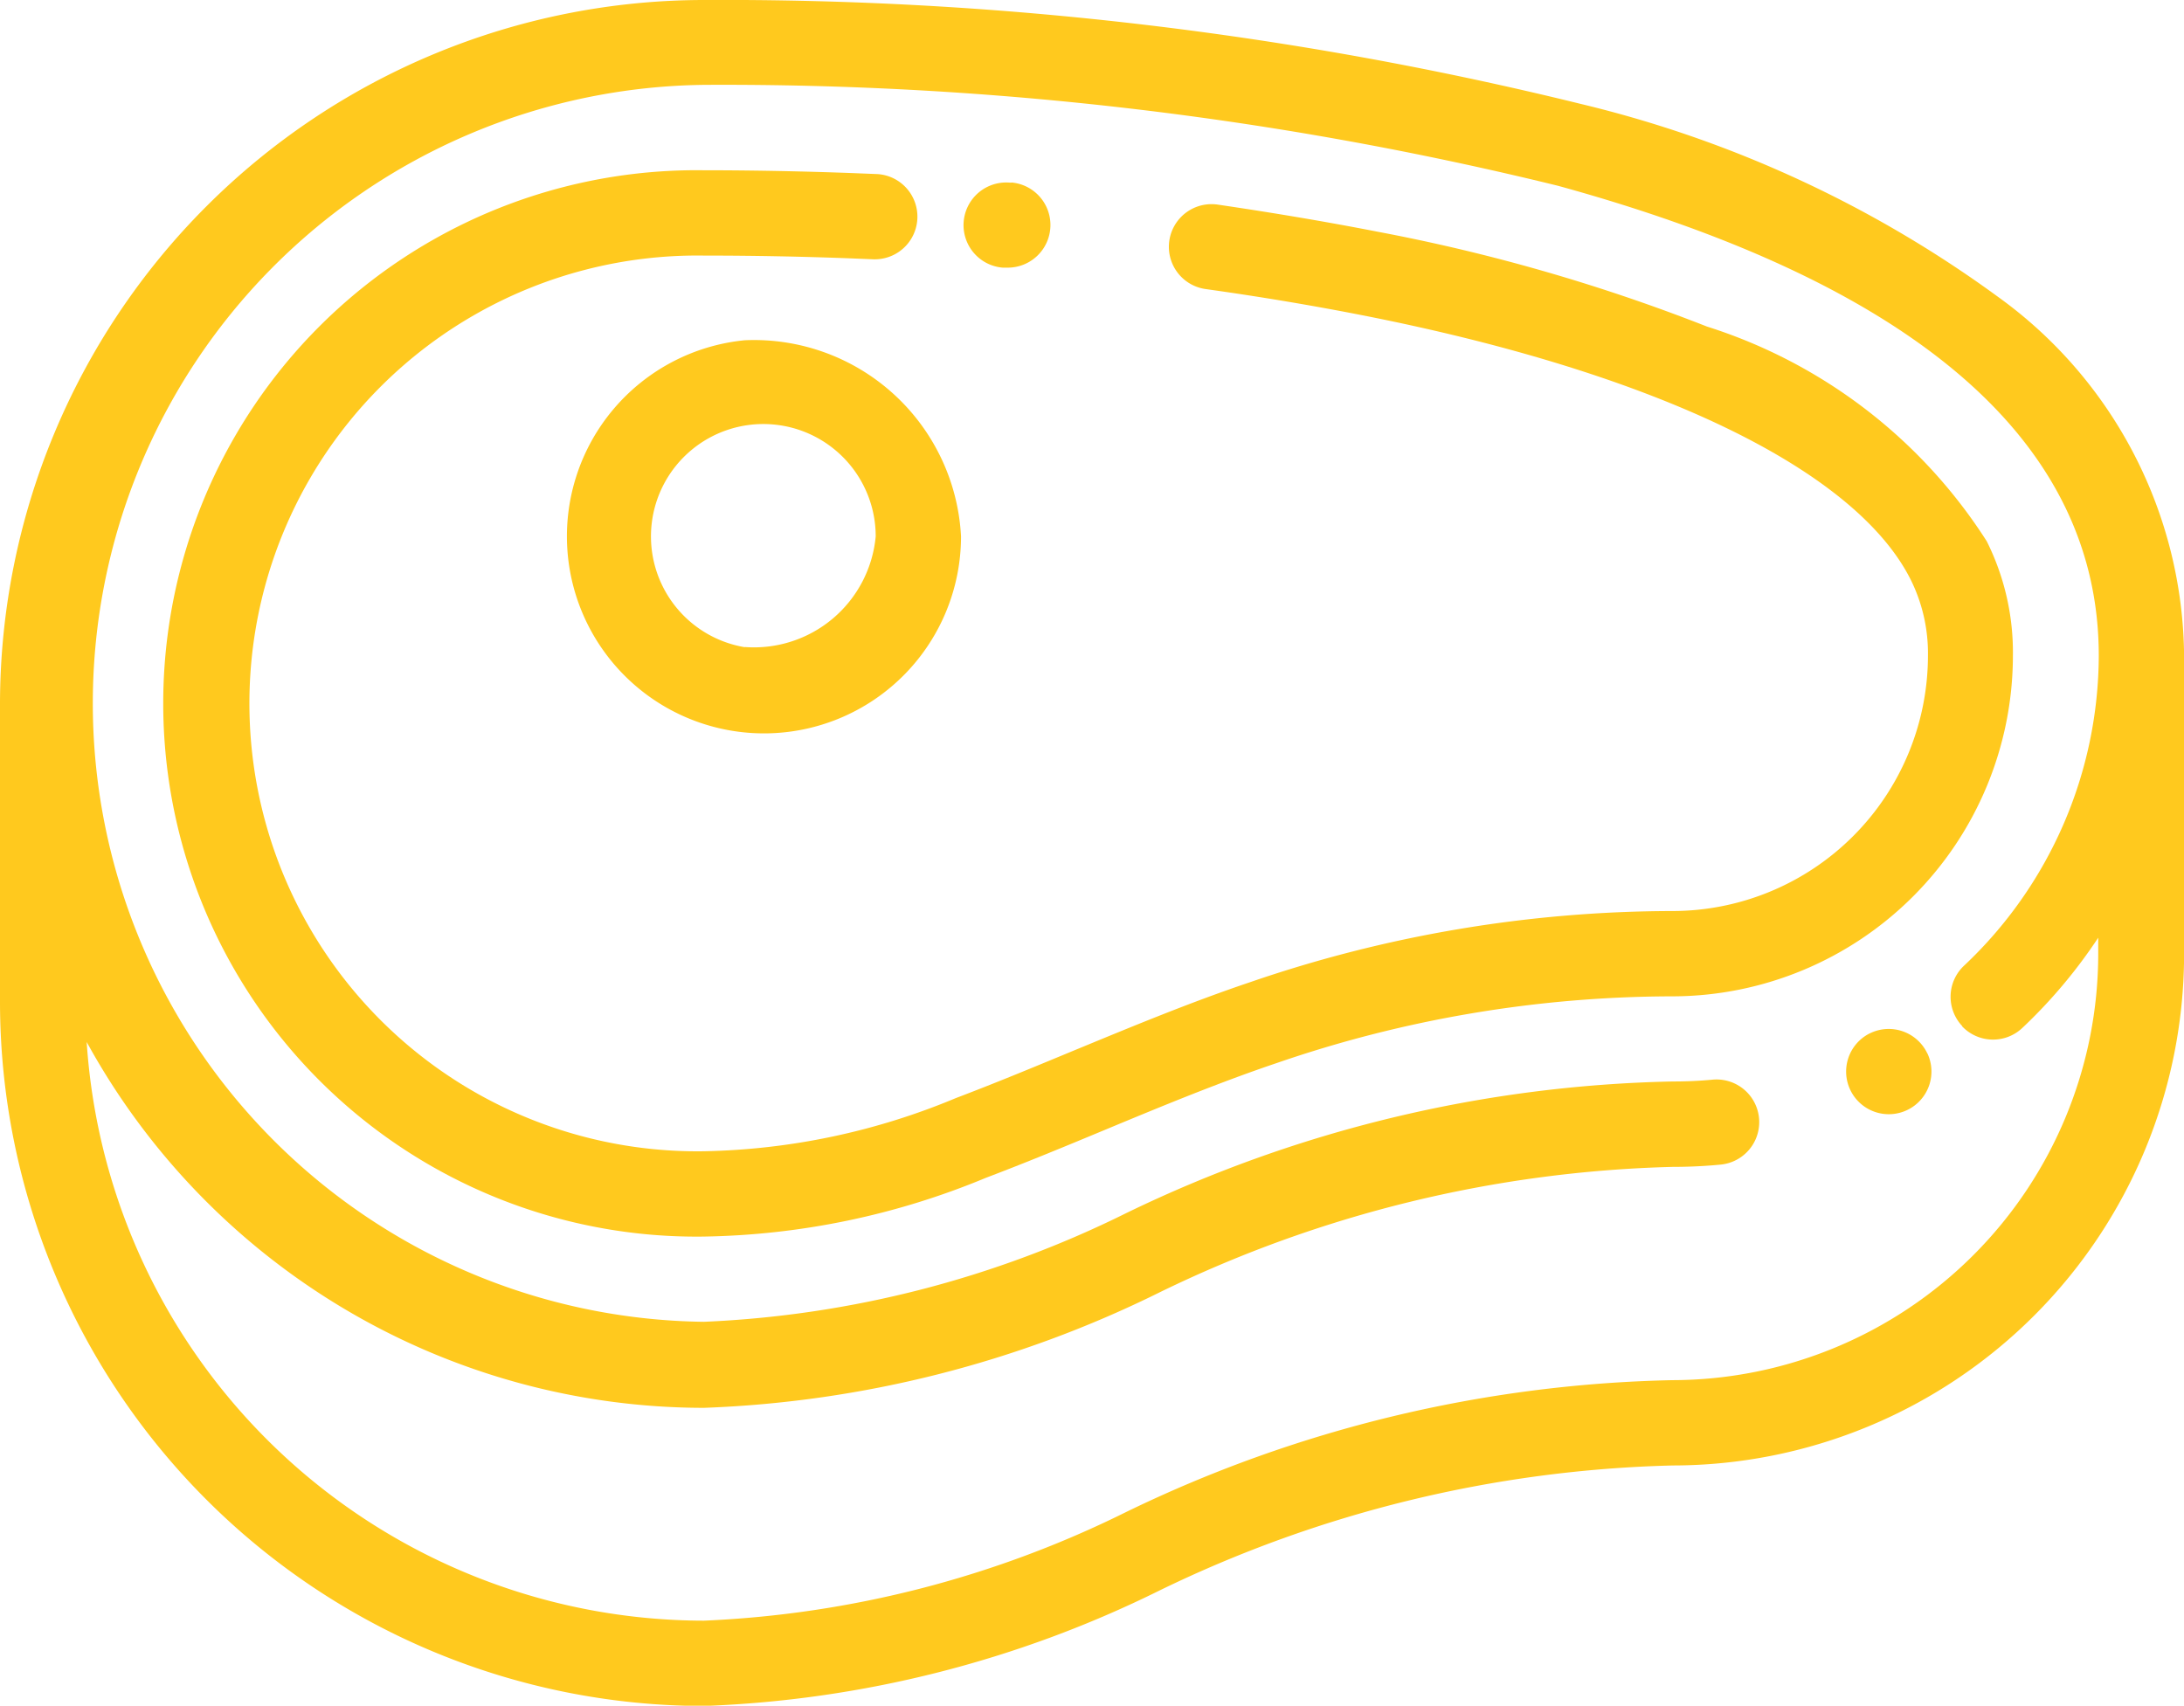 <svg id="meat" xmlns="http://www.w3.org/2000/svg" width="24.062" height="18.794" viewBox="0 0 24.062 18.794">
  <g id="Group_240" data-name="Group 240" transform="translate(0 0)">
    <g id="Group_239" data-name="Group 239" transform="translate(0 0)">
      <path id="Path_350" data-name="Path 350" d="M22.016,59.316a12.869,12.869,0,0,0-4.6-2.128,39.52,39.52,0,0,0-9.659-1.145A7.763,7.763,0,0,0,0,63.8v3.286a7.763,7.763,0,0,0,7.754,7.754,12.318,12.318,0,0,0,5.02-1.272A13.673,13.673,0,0,1,18.43,72.19a5.639,5.639,0,0,0,5.633-5.633V63.272A4.925,4.925,0,0,0,22.016,59.316Zm-.4,8.034a.47.47,0,0,0,.664.02,5.644,5.644,0,0,0,.837-.995v.182a4.7,4.7,0,0,1-4.693,4.693A14.45,14.45,0,0,0,12.413,72.7a11.576,11.576,0,0,1-4.658,1.2,6.823,6.823,0,0,1-6.8-6.376,7.761,7.761,0,0,0,6.8,4.031,12.318,12.318,0,0,0,5.02-1.272A13.673,13.673,0,0,1,18.43,68.9c.175,0,.352-.008.526-.025a.47.47,0,1,0-.088-.936c-.145.014-.292.02-.438.02a14.45,14.45,0,0,0-6.017,1.448,11.576,11.576,0,0,1-4.658,1.2,6.815,6.815,0,0,1,0-13.629,38.551,38.551,0,0,1,9.41,1.112c3.953,1.086,5.958,2.828,5.958,5.178a4.71,4.71,0,0,1-1.482,3.413A.47.47,0,0,0,21.62,67.35Z" transform="translate(0 -56.043)" fill="#ffc91e"/>
    </g>
  </g>
  <g id="Group_242" data-name="Group 242" transform="translate(20.338 11.337)">
    <g id="Group_241" data-name="Group 241" transform="translate(0 0)">
      <path id="Path_351" data-name="Path 351" d="M433.646,297.551a.47.47,0,0,0-.625-.225l-.011.005a.47.47,0,1,0,.637.22Z" transform="translate(-432.75 -297.281)" fill="#ffc91e"/>
    </g>
  </g>
  <g id="Group_244" data-name="Group 244" transform="translate(10.615 2.009)">
    <g id="Group_243" data-name="Group 243" transform="translate(0 0)">
      <path id="Path_352" data-name="Path 352" d="M226.408,98.792l-.024,0a.47.47,0,0,0-.075.937l.024,0,.038,0a.47.47,0,0,0,.037-.938Z" transform="translate(-225.877 -98.789)" fill="#ffc91e"/>
    </g>
  </g>
  <g id="Group_246" data-name="Group 246" transform="translate(1.88 1.88)">
    <g id="Group_245" data-name="Group 245" transform="translate(0 0)">
      <path id="Path_353" data-name="Path 353" d="M60.007,100.126a5.7,5.7,0,0,0-3.083-2.366A20.107,20.107,0,0,0,53.3,96.716c-.568-.111-1.163-.211-1.769-.3a.47.47,0,1,0-.13.931c.589.082,1.167.179,1.718.287,3.228.633,5.433,1.694,6.048,2.911a1.822,1.822,0,0,1,.192.842,2.816,2.816,0,0,1-2.813,2.813,14.367,14.367,0,0,0-4.655.784c-.674.227-1.328.5-1.961.761-.419.174-.851.353-1.281.516a7.559,7.559,0,0,1-2.778.586,4.935,4.935,0,1,1,0-9.869c.531,0,1.07.01,1.6.03l.271.011a.47.47,0,0,0,.041-.939l-.278-.011c-.544-.02-1.094-.031-1.637-.031a5.875,5.875,0,1,0,0,11.749,8.433,8.433,0,0,0,3.111-.647c.443-.168.883-.35,1.308-.527.618-.257,1.257-.522,1.9-.739a13.442,13.442,0,0,1,4.355-.734,3.757,3.757,0,0,0,3.753-3.753A2.74,2.74,0,0,0,60.007,100.126Z" transform="translate(-39.998 -96.042)" fill="#ffc91e"/>
    </g>
  </g>
  <g id="Group_248" data-name="Group 248" transform="translate(5.822 3.749)">
    <g id="Group_247" data-name="Group 247" transform="translate(0 0)">
      <path id="Path_354" data-name="Path 354" d="M126.26,135.82a2.171,2.171,0,1,0,2.383,2.161A2.283,2.283,0,0,0,126.26,135.82Zm0,3.382a1.238,1.238,0,1,1,1.443-1.221A1.347,1.347,0,0,1,126.26,139.2Z" transform="translate(-123.877 -135.82)" fill="#ffc91e"/>
    </g>
  </g>
</svg>
